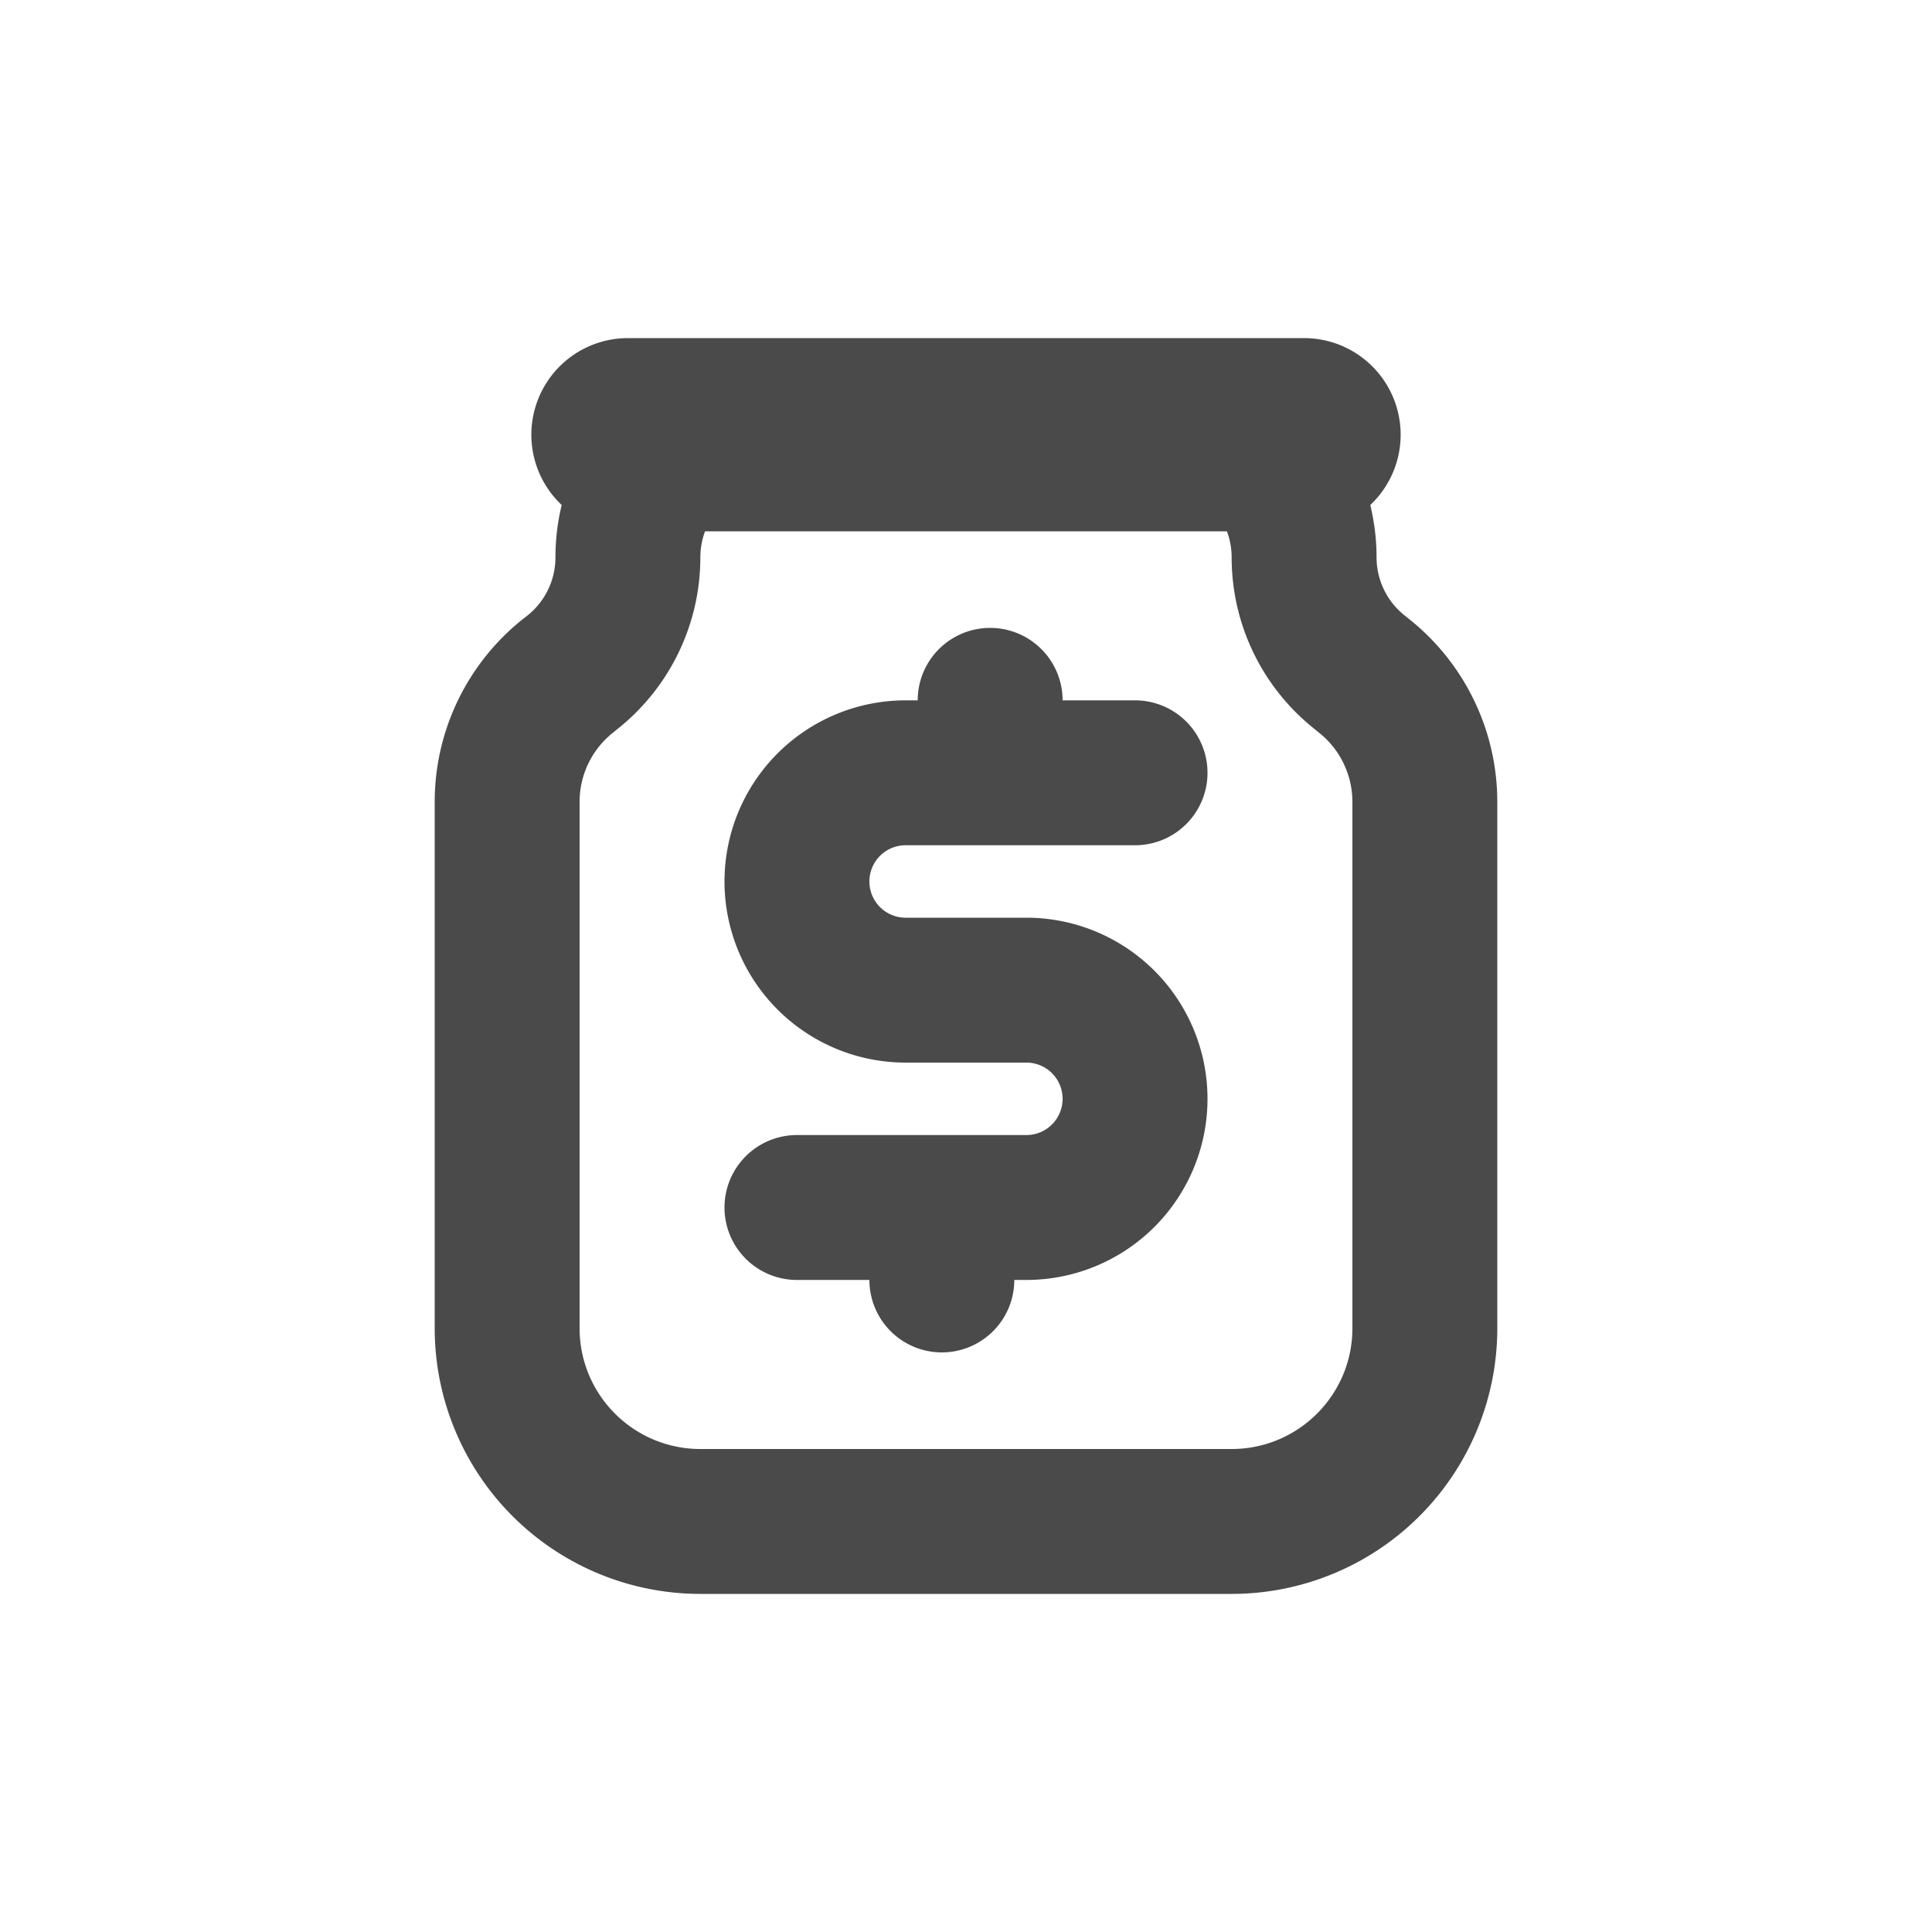 <svg viewBox="0 0 20 20" xmlns="http://www.w3.org/2000/svg"><path d="M9.375 7.25a1.875 1.875 0 0 0 0 3.75h1.25a.375.375 0 0 1 0 .75h-2.375a.75.75 0 0 0 0 1.5h.75a.75.75 0 0 0 1.5 0h.125a1.875 1.875 0 0 0 0-3.75h-1.25a.375.375 0 1 1 0-.75h2.375a.75.75 0 0 0 0-1.5h-.75a.75.75 0 0 0-1.5 0h-.125Z" fill="#4A4A4A"/><path fill-rule="evenodd" d="M5.75 5.77c0-.187.022-.368.065-.542a1 1 0 0 1 .685-1.728h7a1 1 0 0 1 .685 1.728c.042.174.065.355.065.542a.77.77 0 0 0 .289.6l.055.044a2.42 2.42 0 0 1 .906 1.886v5.45a2.75 2.75 0 0 1-2.75 2.75h-5.5a2.75 2.75 0 0 1-2.75-2.75v-5.45c0-.733.334-1.427.906-1.886l.055-.043a.77.77 0 0 0 .289-.601Zm1.5 0c0-.095.017-.186.049-.27h5.402a.768.768 0 0 1 .049.27c0 .69.313 1.341.852 1.772l.054.044a.915.915 0 0 1 .344.714v5.45c0 .69-.56 1.25-1.25 1.25h-5.5c-.69 0-1.25-.56-1.25-1.25v-5.45c0-.278.126-.54.344-.714l.054-.044a2.27 2.27 0 0 0 .852-1.772Z" fill="#4A4A4A"/></svg>
